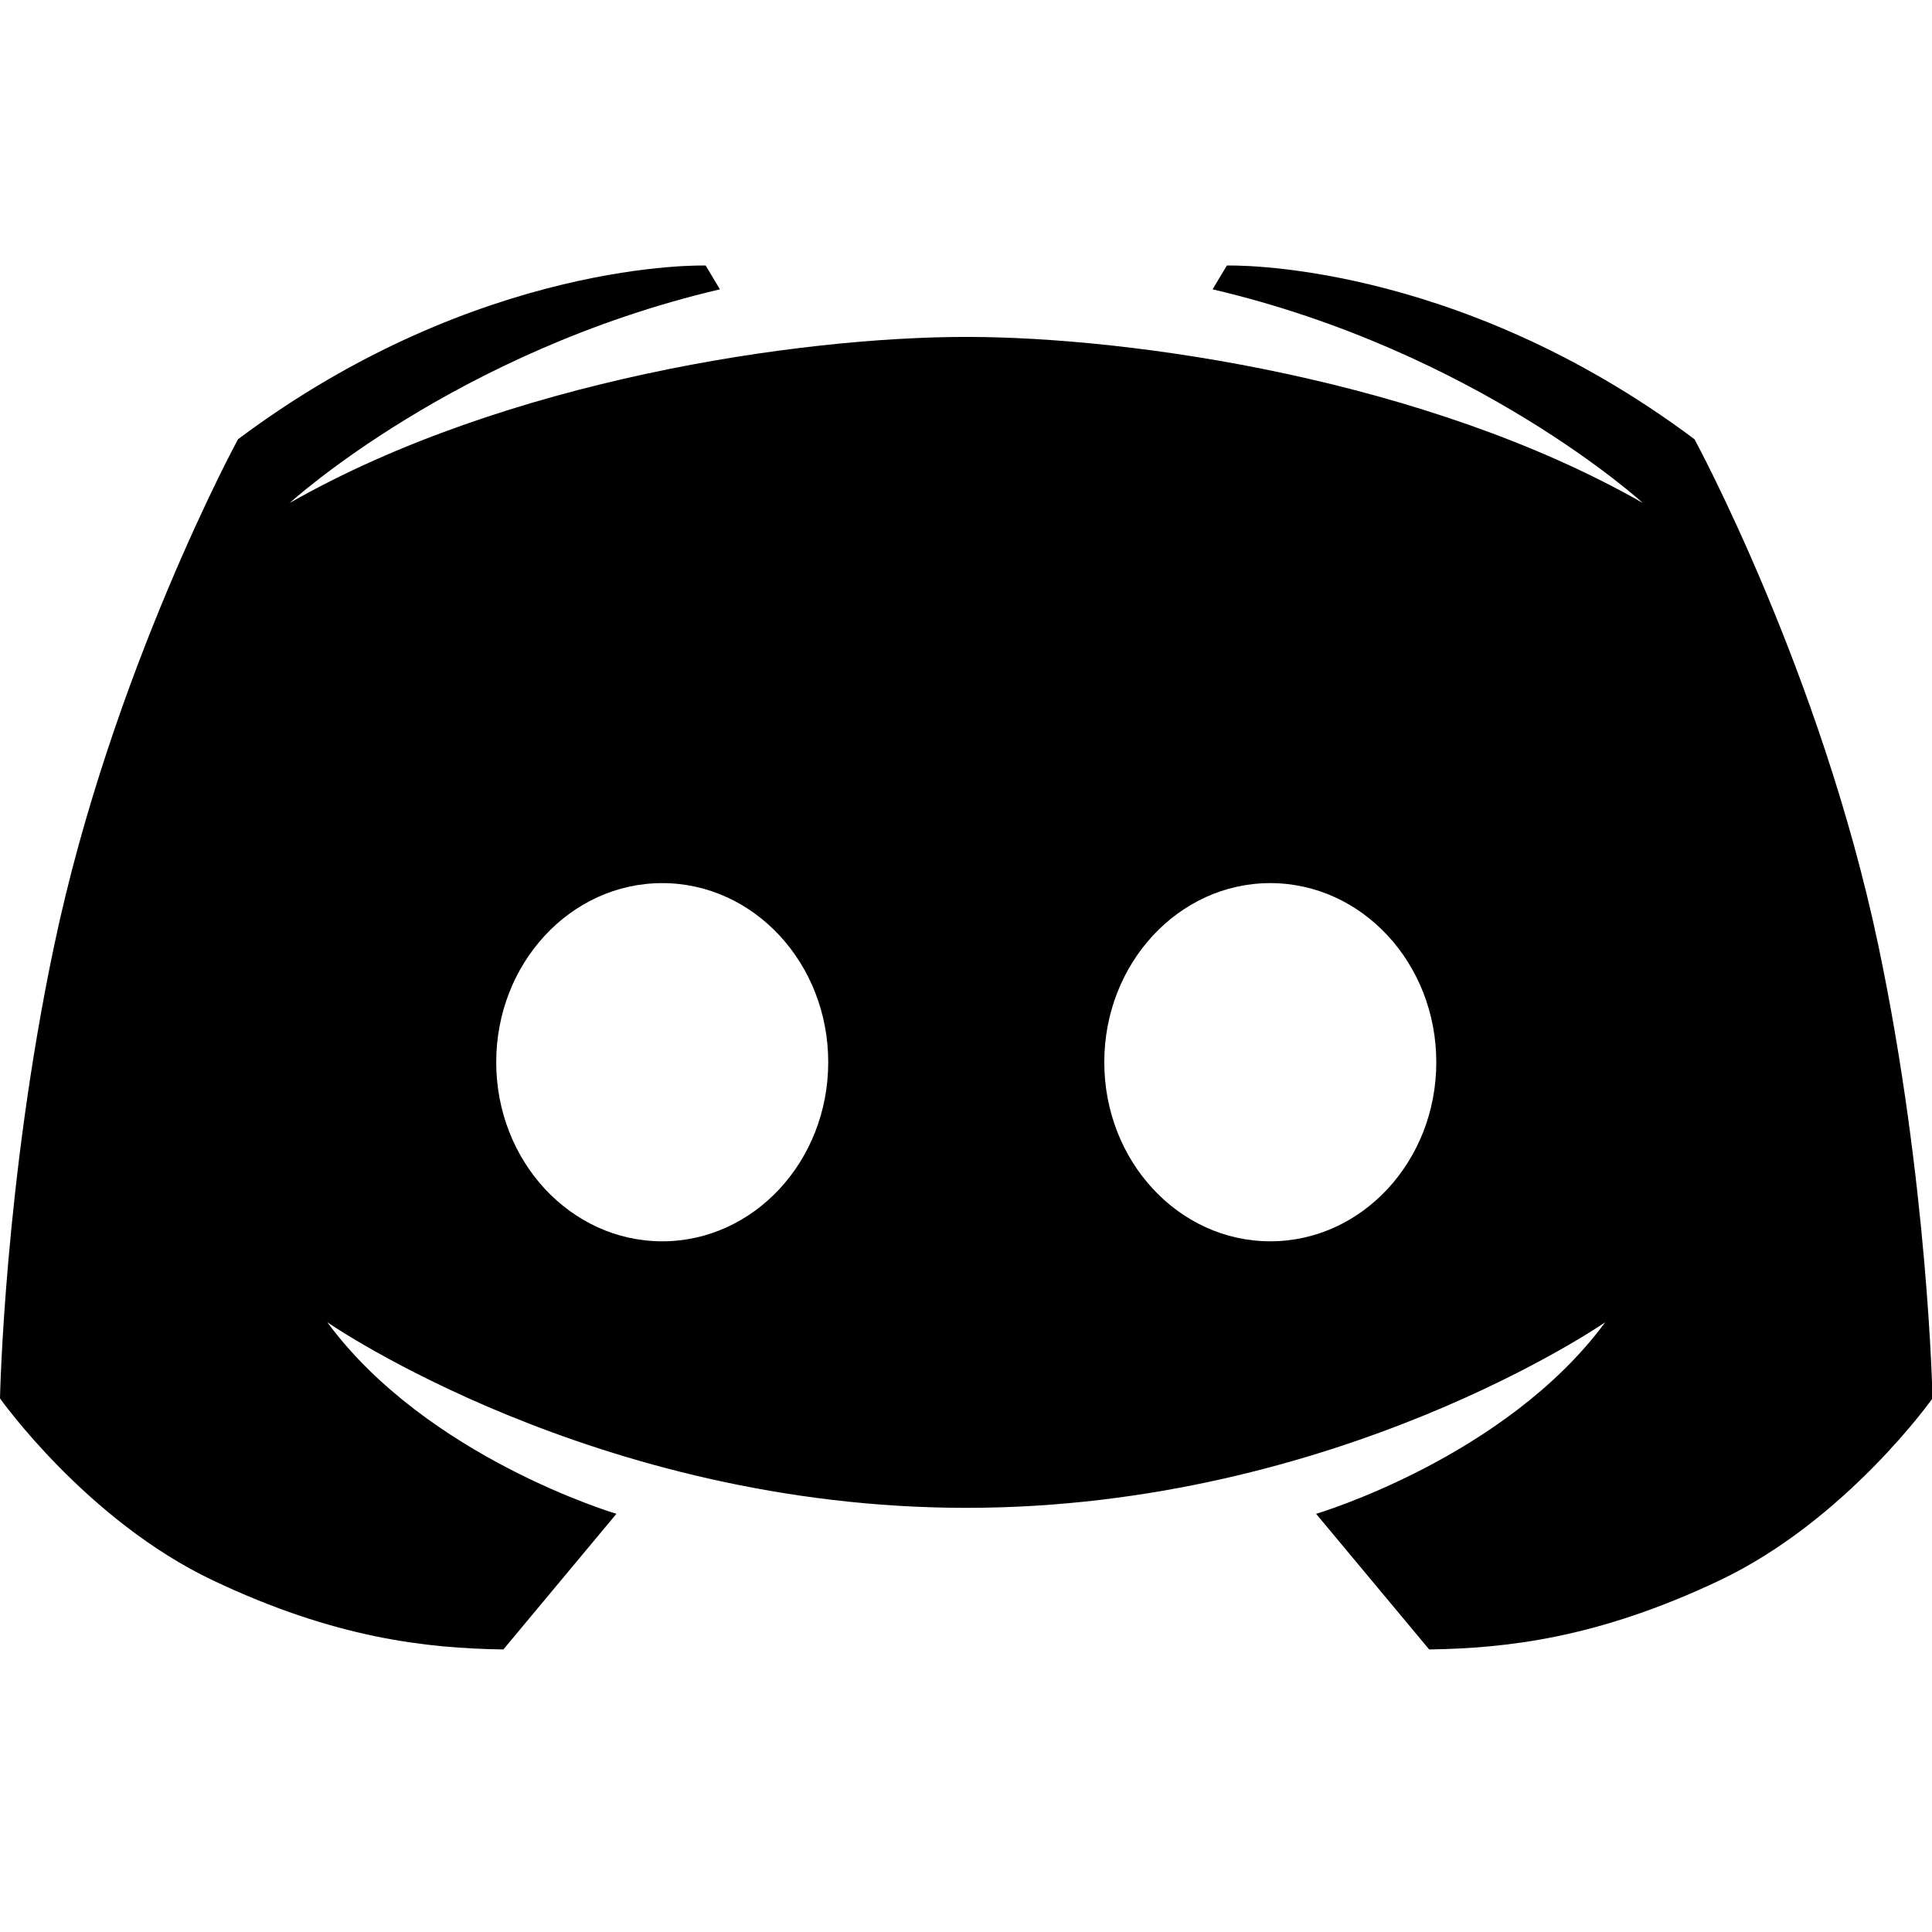 <svg t="1584696918685" class="icon" viewBox="0 0 1412 1024" version="1.1" xmlns="http://www.w3.org/2000/svg" p-id="4159" width="200" height="200"><path d="M928.389 713.207c-67 0-121.323-58.614-121.323-130.892 0-72.278 54.323-130.892 121.323-130.892s121.323 58.614 121.323 130.892c0 72.296-54.323 130.892-121.323 130.892z m-444.404 0c-67 0-121.323-58.614-121.323-130.892 0-72.278 54.323-130.892 121.323-130.892s121.323 58.614 121.323 130.892c0 72.296-54.323 130.892-121.323 130.892z m888.825-216.129c-42.195-200.451-134.37-370.042-134.37-370.042-176.547-132.198-341.795-126.973-341.795-126.973l-10.416 17.39c193.054 45.214 314.377 156.103 314.377 156.103C1042.774 83.552 827.952 52.233 706.188 52.233c-121.764 0-336.569 31.319-494.42 121.323 0 0 121.323-110.871 314.395-156.103l-10.434-17.39s-165.248-5.226-341.795 126.973c0 0-92.175 169.591-134.352 370.042C3.054 670.588 0 827.998 0 827.998s63.063 89.156 155.679 133.063c89.033 42.23 155.679 49.574 212.209 50.439l82.624-99.131s-138.289-40.888-211.344-140.037c0 0 195.685 135.676 467.019 135.676 271.353 0 467.019-135.676 467.019-135.676-73.055 99.149-211.327 140.037-211.327 140.037l82.624 99.131c56.513-0.865 123.159-8.209 212.209-50.439C1349.313 917.136 1412.375 827.998 1412.375 827.998s-3.054-157.409-39.564-330.919z" p-id="4160"></path></svg>